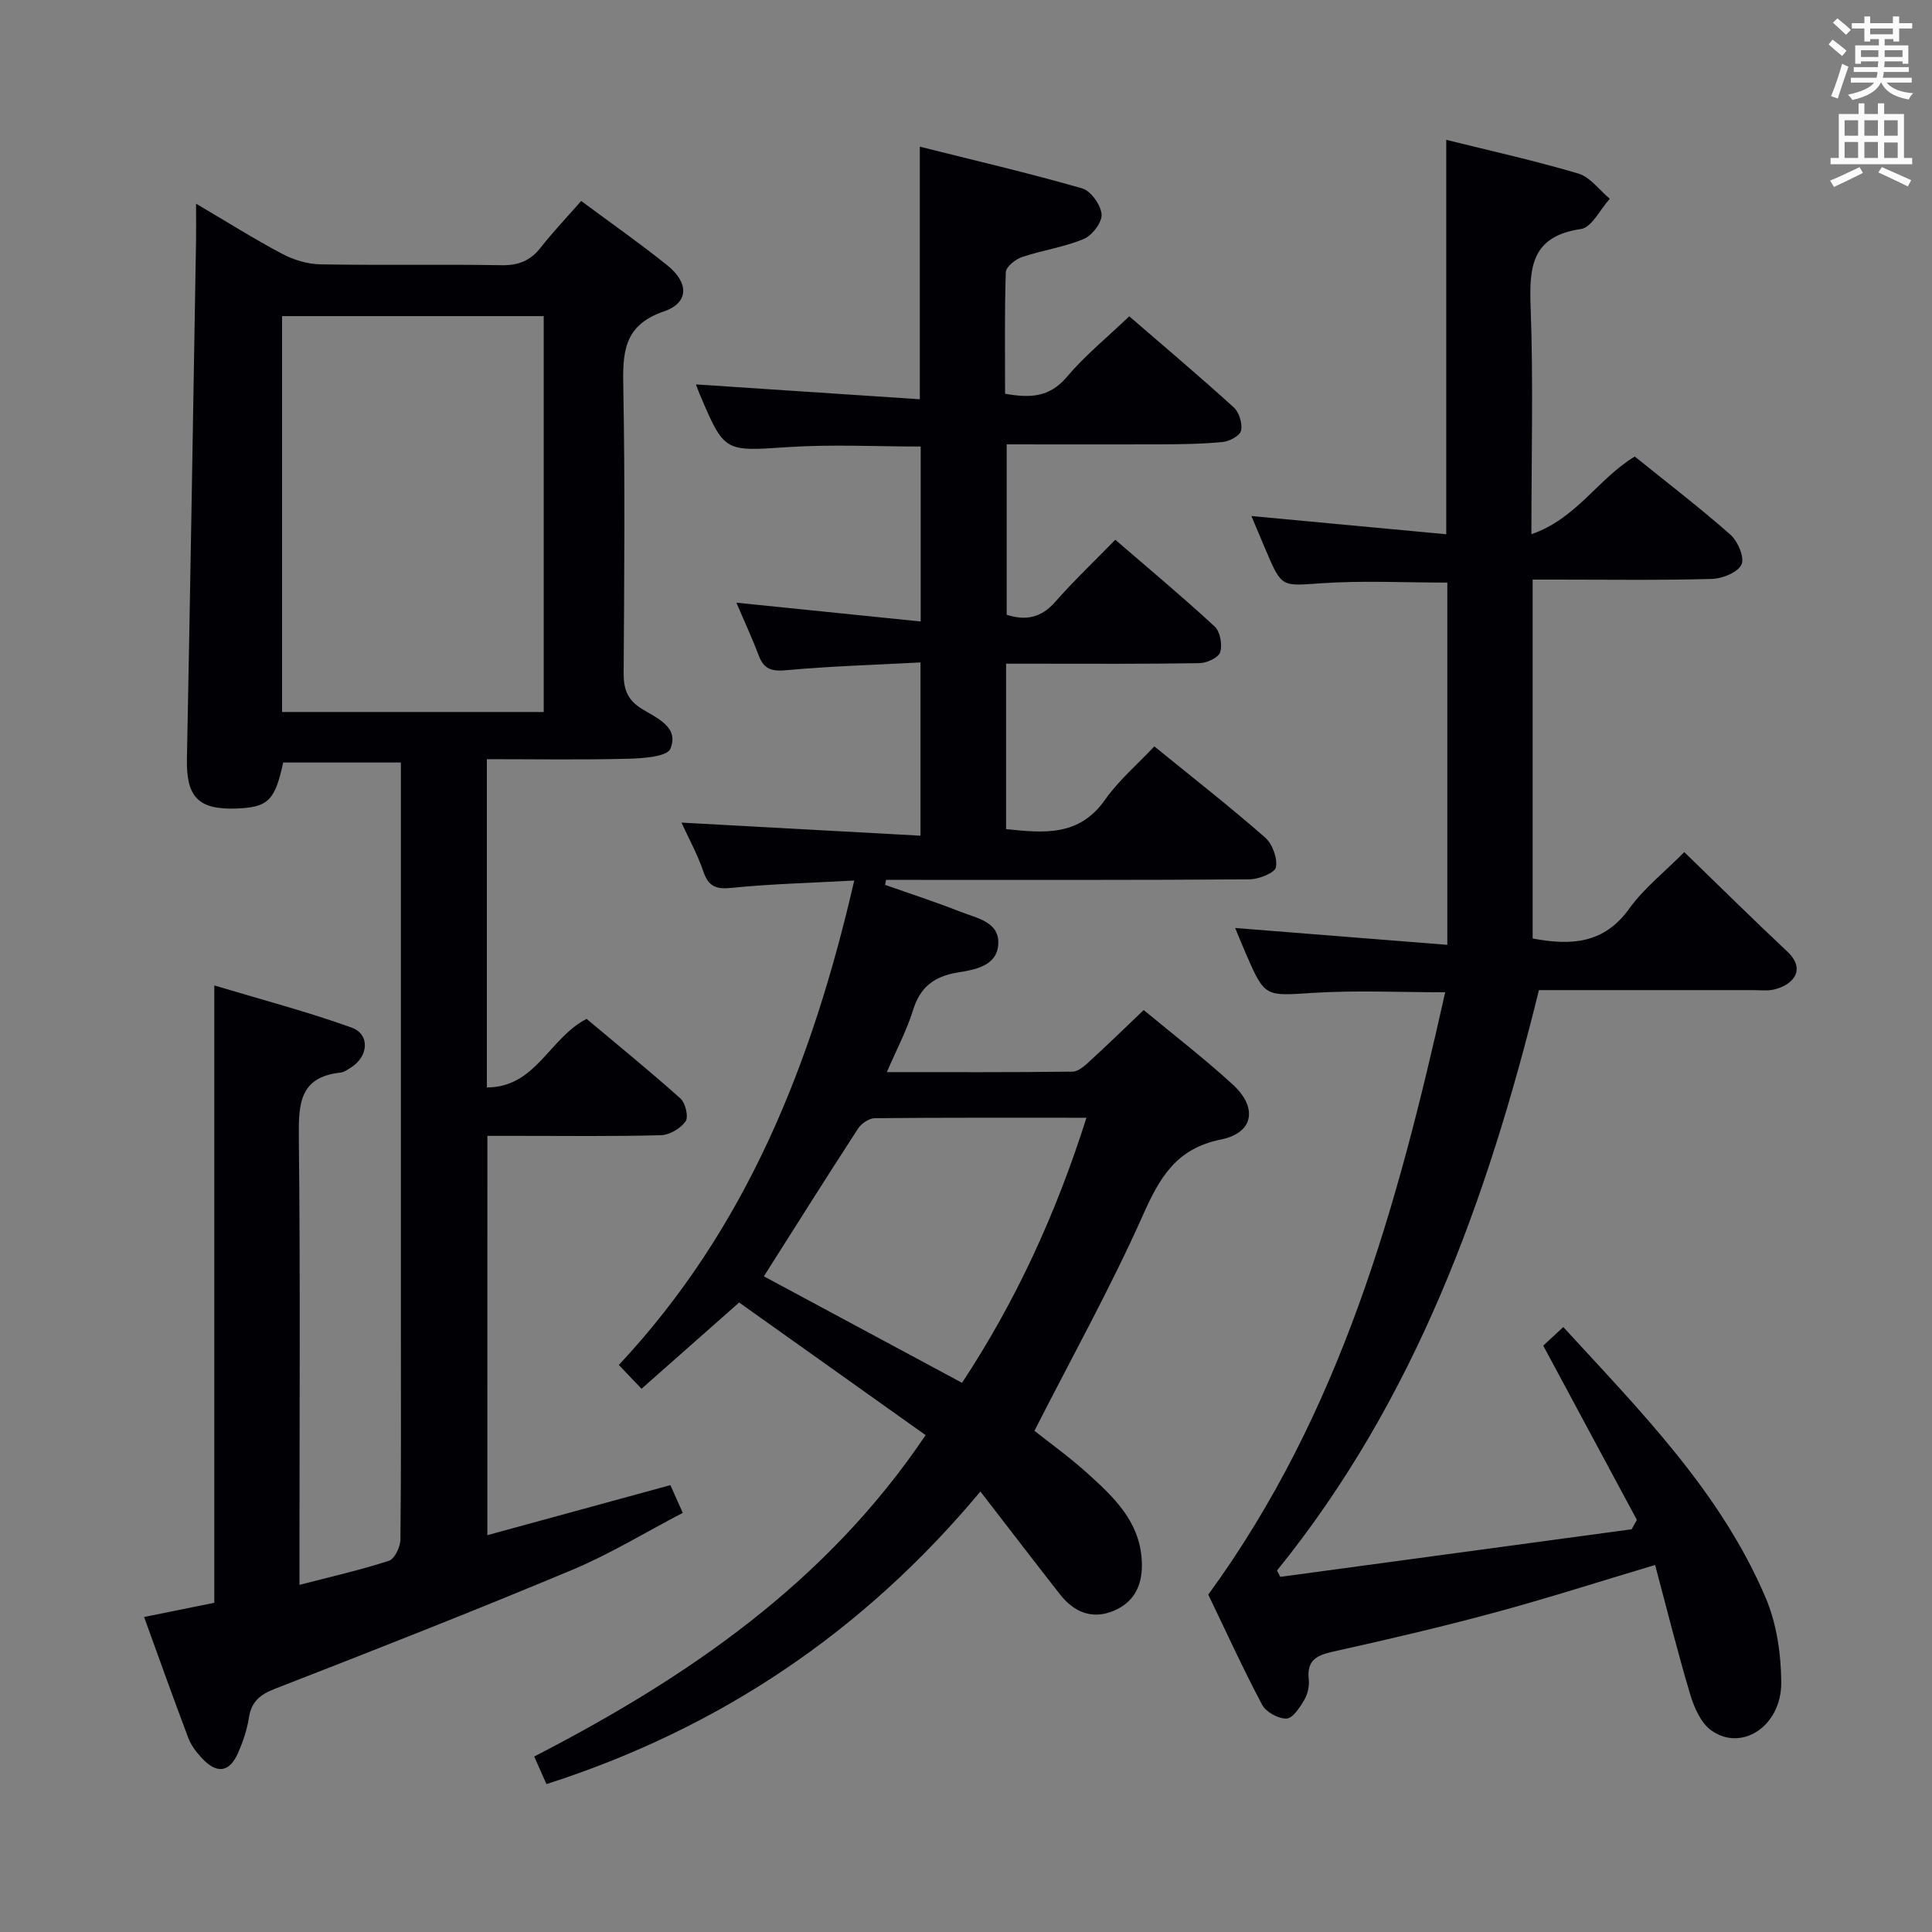 <svg enable-background="new 0 0 400 400" viewBox="0 0 400 400" xmlns="http://www.w3.org/2000/svg"><rect x="0" y="0" width="400" height="400" fill="#808080" stroke="none"/><g fill="#010105"><path d="m191.64 297.13c-13.06-9.29-25.91-18.42-38.61-27.46-6.97 6.16-13.52 11.95-20.21 17.86-1.73-1.81-2.97-3.11-4.7-4.93 26.43-28.21 40.05-62.5 48.74-100.3-9.19.51-17.29.7-25.32 1.52-3.23.33-4.83-.2-5.91-3.37-1.22-3.57-3.07-6.93-4.54-10.14 16.44.9 32.75 1.79 49.49 2.71 0-12.47 0-23.69 0-35.87-9.3.5-18.56.76-27.77 1.61-3.03.28-4.64-.18-5.72-3.03-1.4-3.72-3.09-7.33-4.63-10.95 12.65 1.29 25.18 2.56 38.16 3.89 0-12.89 0-24.45 0-36.22-9.16 0-18.29-.48-27.34.11-13.27.87-13.25 1.2-18.37-10.84-.32-.74-.58-1.51-.82-2.13 15.41 1.02 30.71 2.03 46.35 3.07 0-17.89 0-34.61 0-52.29 11.29 2.83 22.53 5.45 33.6 8.63 1.81.52 3.87 3.42 4.03 5.36.14 1.65-1.94 4.38-3.68 5.11-4.07 1.71-8.59 2.33-12.8 3.75-1.36.46-3.31 2.02-3.35 3.13-.28 8.3-.15 16.6-.15 25.17 5.06.89 9.13.83 12.75-3.44 3.85-4.53 8.52-8.35 12.96-12.59 7.12 6.15 14.5 12.37 21.64 18.86 1.12 1.02 1.82 3.33 1.51 4.8-.21 1.04-2.39 2.22-3.79 2.36-4.29.42-8.63.47-12.95.49-10.49.04-20.97 0-31.79 0v35.28c3.88 1.25 7.11.69 10.05-2.66 3.83-4.36 8.06-8.38 12.44-12.87 7.16 6.18 14.03 11.91 20.58 17.97 1.14 1.05 1.61 3.75 1.14 5.3-.34 1.12-2.75 2.25-4.26 2.28-11.5.19-23 .11-34.49.11-1.79 0-3.58 0-5.58 0v34.25c7.77.8 15.1 1.59 20.48-6.07 2.84-4.04 6.73-7.35 10.21-11.06 8.06 6.55 15.66 12.5 22.91 18.84 1.52 1.33 2.63 4.29 2.27 6.18-.23 1.18-3.56 2.5-5.5 2.51-23.5.17-46.99.11-70.49.11-1.58 0-3.16 0-4.73 0-.07.34-.13.68-.2 1.03 5.2 1.84 10.45 3.54 15.57 5.56 3.43 1.35 8.33 2.12 7.84 6.99-.43 4.31-4.9 5.03-8.51 5.62-4.69.77-7.64 2.99-9.1 7.72-1.3 4.21-3.41 8.18-5.44 12.88 13.26 0 25.86.06 38.46-.1 1.23-.02 2.58-1.28 3.62-2.23 3.67-3.36 7.23-6.83 11.1-10.52 6.22 5.16 12.56 10.03 18.43 15.41 5.23 4.79 4.35 10.02-2.43 11.39-9.29 1.87-12.7 7.89-16.19 15.73-6.68 14.99-14.7 29.39-22.43 44.58 3.19 2.53 7.22 5.42 10.88 8.72 5.45 4.92 10.87 9.95 11.34 18.08.28 4.83-1.34 8.64-5.91 10.51-4.42 1.81-8.17.2-11.01-3.43-5.32-6.79-10.56-13.65-16.49-21.31-24.13 28.95-53.9 49.04-89.84 60.58-.82-1.83-1.6-3.6-2.54-5.71 31.67-16.33 60.43-35.92 81.04-66.54zm-33.49-32.88c13.47 7.24 27.17 14.6 41.03 22.05 11.1-16.85 19.38-34.79 25.76-54.88-15 0-29.42-.05-43.83.09-1.18.01-2.77 1.09-3.45 2.14-6.59 10.13-13.02 20.37-19.51 30.6z"/><path d="m100.9 317.84c12.87-3.52 25.26-6.9 37.9-10.36.67 1.5 1.47 3.29 2.56 5.74-7.66 3.99-15.01 8.5-22.88 11.8-20.37 8.52-40.92 16.6-61.5 24.6-3.17 1.23-4.95 2.69-5.46 6.08-.37 2.43-1.2 4.84-2.18 7.11-1.8 4.18-4.44 4.56-7.57 1.16-1.11-1.2-2.2-2.6-2.77-4.11-3.09-8.17-6.02-16.4-9.17-25.08 5.18-1.05 9.85-1.99 14.54-2.94 0-42.31 0-84.38 0-127.81 9.63 2.89 19.16 5.39 28.39 8.71 3.87 1.39 3.56 5.93-.04 8.24-.7.45-1.46 1-2.23 1.09-8.51.91-8.69 6.54-8.62 13.42.32 28.82.13 57.65.13 86.48v6.16c6.54-1.7 12.62-3.07 18.53-4.99 1.17-.38 2.35-2.86 2.37-4.38.17-14.33.1-28.66.1-42.99 0-37.33 0-74.65 0-111.98 0-1.82 0-3.65 0-5.92-8.27 0-16.31 0-24.37 0-1.71 7.92-3.14 9.31-9.84 9.53-7.82.25-10.25-2.48-10.09-10.35.71-35.78 1.28-71.55 1.89-107.33.04-2.13 0-4.27 0-7.55 6.49 3.82 12.06 7.33 17.86 10.4 2.37 1.25 5.24 2.12 7.91 2.16 12.49.22 25-.03 37.49.18 3.51.06 5.96-.93 8.1-3.66 2.55-3.25 5.41-6.25 8.38-9.64 6.13 4.55 12.12 8.74 17.8 13.3 4.54 3.64 4.54 7.78-.69 9.57-8.44 2.89-8.53 8.63-8.39 15.84.37 19.66.19 39.32.07 58.99-.02 3.28.7 5.52 3.67 7.39 3.05 1.92 7.91 3.77 6 8.33-.69 1.64-5.67 1.98-8.72 2.06-9.62.25-19.26.09-29.27.09v67.96c10.14.01 12.92-10.24 20.65-14.19 6.35 5.33 13.02 10.75 19.42 16.47 1.04.93 1.73 3.81 1.08 4.73-1.03 1.47-3.3 2.83-5.09 2.88-9.82.27-19.66.14-29.49.14-1.99 0-3.98 0-6.46 0-.01 27.29-.01 54.32-.01 82.67zm11.67-252.39c-18.51 0-36.42 0-54.17 0v81.96h54.17c0-27.52 0-54.62 0-81.96z"/><path d="m250.16 330.15c27.53-37.76 39.22-80.71 49.05-124.71-9.43 0-18.39-.44-27.29.12-10.03.63-10.01 1.02-14.02-8.22-.79-1.82-1.53-3.67-2.17-5.21 14.52 1.15 29.04 2.31 43.92 3.49 0-25.93 0-50.5 0-75-8.79 0-17.42-.45-25.98.13-8.29.56-8.26 1.02-11.57-6.77-1.03-2.44-2.06-4.88-3.01-7.14 13.36 1.25 26.64 2.49 40.34 3.77 0-27.8 0-54.49 0-81.66 9.11 2.27 18.32 4.3 27.34 6.98 2.47.74 4.36 3.43 6.52 5.22-1.98 2.18-3.74 5.95-5.99 6.27-10.25 1.49-10.71 7.9-10.4 16.25.57 15.13.16 30.29.16 46.93 9.33-3.19 13.76-11.46 21.4-16.08 6.5 5.24 13.34 10.49 19.8 16.17 1.54 1.36 2.98 4.76 2.3 6.19-.79 1.64-3.96 2.92-6.13 2.98-10.66.3-21.32.14-31.99.14-1.62 0-3.24 0-5.12 0v74.31c7.9 1.47 14.73 1.14 19.97-6.15 3.06-4.26 7.35-7.63 11.42-11.74 7.22 6.99 14.18 13.88 21.32 20.58 3.95 3.7 1.31 6.88-2.67 7.85-1.42.35-2.98.14-4.48.14-14.65.01-29.3 0-44.26 0-10.7 43.45-25.65 84.87-54.23 120.17.23.44.46.87.69 1.31 24.24-3.28 48.49-6.57 72.73-9.85.36-.65.73-1.29 1.09-1.94-6.37-11.86-12.75-23.73-19.39-36.08.98-.91 2.4-2.23 4.15-3.85 15.95 17.4 32.57 34.1 41.92 56.1 2.27 5.34 3.17 11.61 3.21 17.47.06 9.05-8.19 14.45-14.49 9.94-2.14-1.54-3.54-4.71-4.35-7.41-2.61-8.72-4.8-17.57-7.28-26.84-11.39 3.4-22.25 6.89-33.24 9.86-11.05 2.99-22.2 5.59-33.38 8.07-3.38.75-5.51 1.73-5.09 5.69.15 1.41-.2 3.1-.92 4.31-.91 1.56-2.39 3.83-3.68 3.87-1.69.06-4.25-1.35-5.05-2.85-4.02-7.6-7.61-15.47-11.15-22.81z"/></g><path d="m378.6 9.2.8-1c.9.7 1.9 1.4 2.9 2.3l-.9 1.1c-1.1-.9-2-1.7-2.8-2.4zm.5 10.7c.9-2.1 1.6-4.3 2.3-6.7.4.2.8.4 1.3.6-.7 2.1-1.5 4.3-2.2 6.6zm.4-15.2.9-.9c1 .8 2 1.6 2.8 2.4l-1 1c-1-.9-1.9-1.8-2.7-2.5zm12.5-1.3h1.2v1.4h2.7v1.1h-2.7v2.7h-1.2v-.5h-1.8v1.3h4.9v3.8h-1.2v-.5h-3.7c0 .4-.1.9-.1 1.2h5.1v1h-5.2c0 .5-.1.9-.2 1.2h6v1h-5.2c1.1 1.3 2.9 2 5.5 2.2-.4.4-.7.8-.9 1.3-2.9-.5-4.8-1.6-5.7-3.5h-.1c-.8 1.7-2.7 2.9-5.9 3.6-.2-.4-.6-.8-.9-1.1 2.8-.6 4.6-1.4 5.4-2.5h-4.8v-1h5.3c.1-.3.2-.7.2-1.2h-4.9v-1h5c0-.4 0-.8.1-1.2h-3.6v.5h-1.2v-3.8h4.9v-1.3h-1.8v.5h-1.2v-2.7h-2.6v-1.1h2.6v-1.4h1.2v1.4h4.7v-1.4zm-6.7 8.4h3.6c0-.4 0-.9 0-1.4h-3.6zm1.9-4.7h4.7v-1.2h-4.7zm6.7 3.3h-3.7v1.4h3.7z" fill="#fafbfa"/><path d="m384.7 21.4h1.3v2.2h2.8v-2.2h1.3v2.2h4.1v9.1h1.7v1.3h-16.9v-1.3h1.7v-9.1h4.1v-2.2zm.3 13.2.7 1.2c-1.8.9-3.8 1.9-6 2.9-.2-.4-.5-.8-.8-1.3 2.4-1 4.4-2 6.1-2.8zm-3.1-6.5h2.8v-3.2h-2.8zm0 4.6h2.8v-3.3h-2.8zm4.1-4.6h2.8v-3.2h-2.8zm0 4.6h2.8v-3.3h-2.8zm3.6 1.9c2.1.9 4.1 1.8 6.1 2.7l-.7 1.3c-2.2-1.1-4.2-2-6.1-2.9zm3.3-9.7h-2.8v3.2h2.8zm-2.8 7.8h2.8v-3.2h-2.8z" fill="#fafbfa"/></svg>